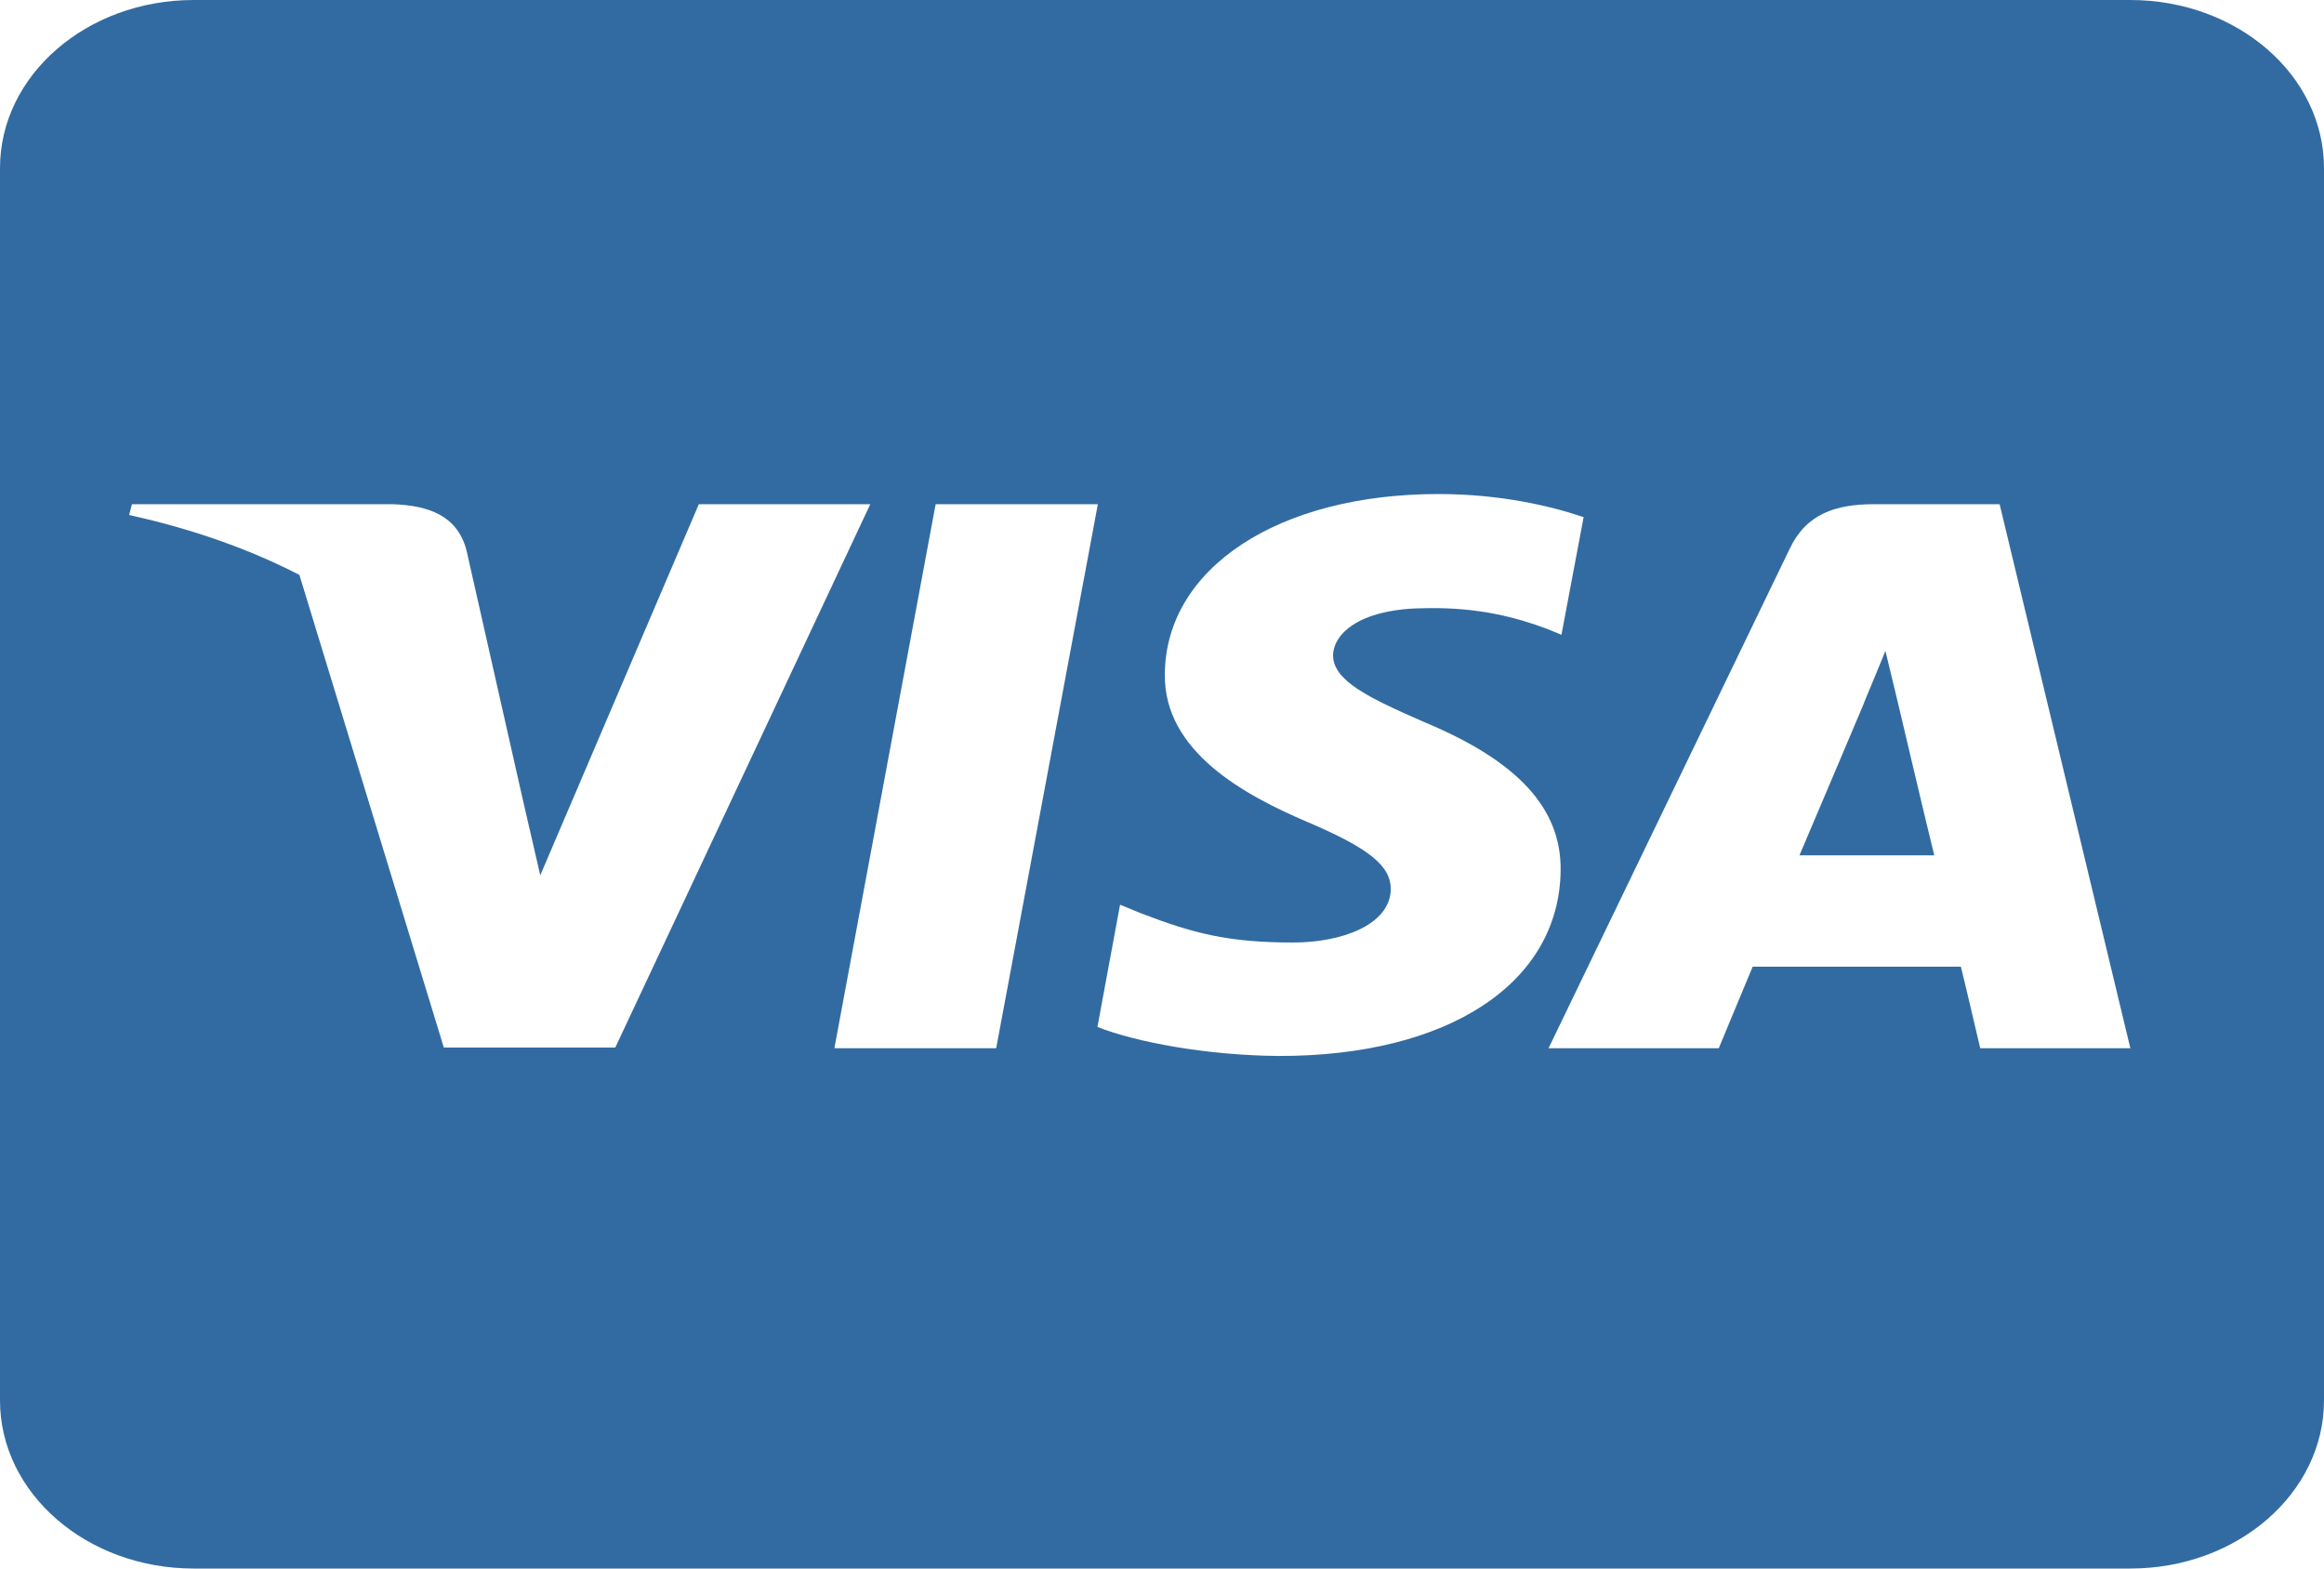 <svg width="40" height="27" viewBox="0 0 40 27" fill="none" xmlns="http://www.w3.org/2000/svg">
<path d="M32.646 12.011C32.646 12.011 33.174 14.253 33.292 14.723H30.972C31.201 14.187 32.083 12.102 32.083 12.102C32.069 12.12 32.312 11.553 32.451 11.204L32.646 12.011ZM40 2.893V24.107C40 25.704 38.507 27 36.667 27H3.333C1.493 27 0 25.704 0 24.107V2.893C0 1.296 1.493 0 3.333 0H36.667C38.507 0 40 1.296 40 2.893ZM10.59 18.032L14.979 8.679H12.028L9.299 15.067L9 13.771L8.028 9.468C7.868 8.871 7.375 8.703 6.764 8.679H2.271L2.222 8.865C3.319 9.106 4.299 9.456 5.153 9.896L7.639 18.032H10.59ZM17.146 18.044L18.896 8.679H16.104L14.361 18.044H17.146ZM26.861 14.983C26.875 13.916 26.125 13.102 24.521 12.433C23.542 12.005 22.944 11.716 22.944 11.276C22.958 10.878 23.451 10.469 24.549 10.469C25.458 10.45 26.125 10.637 26.625 10.824L26.875 10.927L27.257 8.902C26.708 8.715 25.833 8.504 24.757 8.504C22 8.504 20.062 9.781 20.049 11.602C20.028 12.945 21.438 13.693 22.493 14.145C23.569 14.603 23.938 14.904 23.938 15.308C23.924 15.935 23.062 16.224 22.264 16.224C21.153 16.224 20.556 16.073 19.646 15.724L19.278 15.573L18.889 17.677C19.542 17.936 20.75 18.165 22 18.177C24.931 18.183 26.84 16.923 26.861 14.983ZM36.667 18.044L34.417 8.679H32.257C31.59 8.679 31.083 8.847 30.799 9.456L26.653 18.044H29.583C29.583 18.044 30.062 16.887 30.167 16.64H33.75C33.833 16.971 34.083 18.044 34.083 18.044H36.667Z" fill="#326BA2"/>
</svg>
